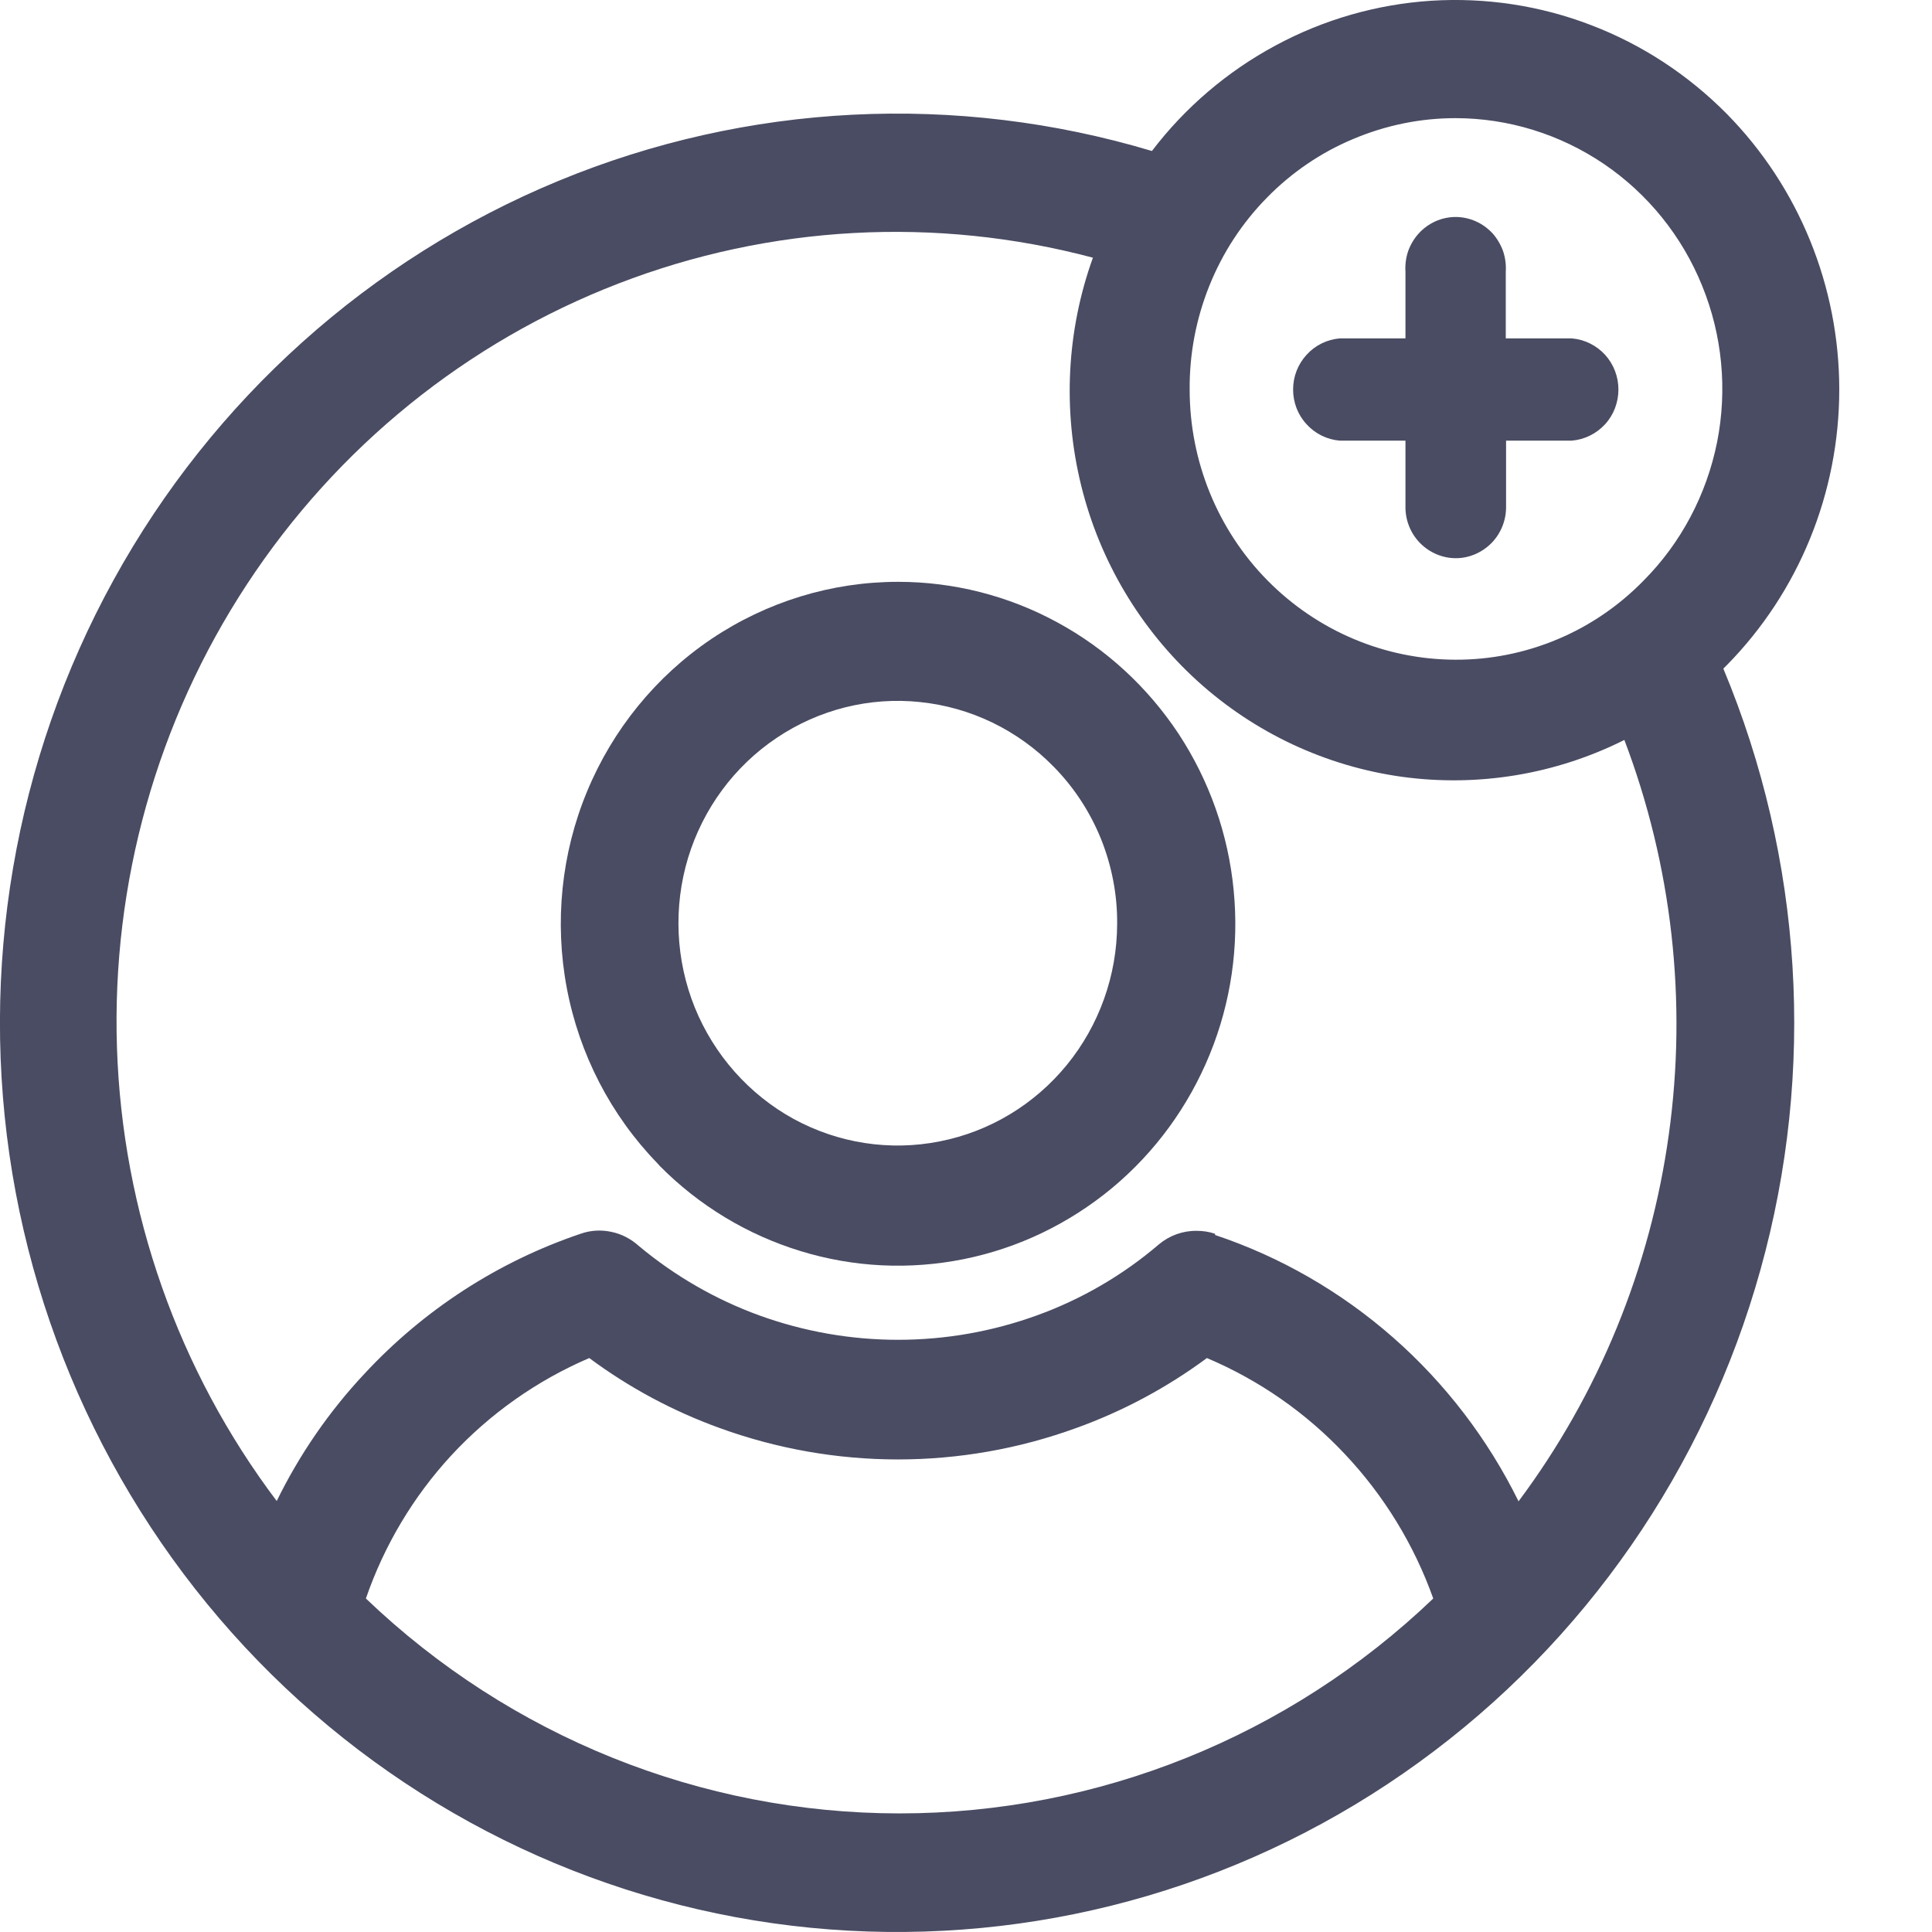 <svg width="13" height="13" viewBox="0 0 13 13" fill="none" xmlns="http://www.w3.org/2000/svg">
<path d="M10.574 2.277H10.132V1.829C10.135 1.782 10.129 1.735 10.114 1.69C10.098 1.646 10.074 1.605 10.043 1.57C10.011 1.536 9.973 1.508 9.93 1.489C9.887 1.47 9.841 1.46 9.795 1.46C9.748 1.46 9.702 1.47 9.659 1.489C9.617 1.508 9.578 1.536 9.547 1.57C9.515 1.605 9.491 1.646 9.475 1.69C9.46 1.735 9.454 1.782 9.457 1.829V2.277H9.015C8.93 2.284 8.85 2.323 8.792 2.387C8.733 2.451 8.701 2.534 8.701 2.621C8.701 2.708 8.733 2.792 8.792 2.855C8.85 2.919 8.93 2.958 9.015 2.965H9.457V3.413C9.457 3.504 9.493 3.591 9.556 3.655C9.62 3.719 9.706 3.756 9.796 3.756C9.885 3.756 9.971 3.719 10.035 3.655C10.098 3.591 10.134 3.504 10.134 3.413V2.965H10.576C10.661 2.958 10.741 2.919 10.8 2.855C10.858 2.792 10.89 2.708 10.89 2.621C10.89 2.534 10.858 2.451 10.8 2.387C10.741 2.323 10.661 2.284 10.576 2.277H10.574Z" fill="#4A4C63"/>
<path d="M6.043 3.915C5.596 3.915 5.159 4.049 4.786 4.3C4.414 4.551 4.123 4.908 3.95 5.326C3.777 5.743 3.73 6.204 3.814 6.649C3.898 7.094 4.11 7.504 4.423 7.827L4.439 7.845C4.703 8.112 5.029 8.309 5.386 8.418C5.743 8.528 6.121 8.546 6.487 8.472C6.853 8.398 7.195 8.233 7.484 7.993C7.772 7.753 7.997 7.445 8.14 7.095C8.283 6.746 8.338 6.366 8.301 5.99C8.265 5.613 8.137 5.252 7.93 4.937C7.722 4.623 7.442 4.365 7.113 4.187C6.784 4.008 6.416 3.915 6.043 3.915ZM7.517 6.218C7.516 6.564 7.396 6.899 7.179 7.165C6.961 7.432 6.659 7.614 6.324 7.68C5.988 7.747 5.641 7.693 5.34 7.529C5.04 7.364 4.805 7.099 4.675 6.779C4.546 6.459 4.53 6.103 4.63 5.772C4.731 5.441 4.941 5.156 5.226 4.965C5.51 4.774 5.852 4.688 6.191 4.724C6.531 4.759 6.848 4.912 7.089 5.158C7.226 5.297 7.334 5.462 7.408 5.644C7.481 5.826 7.519 6.021 7.517 6.218Z" fill="#4A4C63"/>
<path d="M11.62 4.475C12.104 3.983 12.376 3.316 12.376 2.621C12.376 1.926 12.104 1.259 11.62 0.767C11.36 0.504 11.049 0.3 10.706 0.169C10.363 0.037 9.996 -0.018 9.63 0.005C9.264 0.029 8.907 0.131 8.583 0.306C8.259 0.48 7.975 0.722 7.751 1.016C6.436 0.622 5.028 0.692 3.758 1.217C2.488 1.742 1.432 2.689 0.764 3.903C0.096 5.117 -0.144 6.525 0.083 7.896C0.311 9.266 0.992 10.518 2.014 11.444C3.037 12.37 4.34 12.916 5.709 12.991C7.079 13.066 8.433 12.667 9.548 11.858C10.664 11.05 11.474 9.88 11.846 8.543C12.219 7.205 12.13 5.779 11.596 4.499L11.62 4.475ZM3.034 9.796C3.295 9.513 3.613 9.289 3.965 9.138C4.233 9.337 4.528 9.495 4.84 9.608C5.617 9.891 6.467 9.891 7.244 9.608C7.557 9.495 7.852 9.337 8.121 9.138C8.471 9.286 8.788 9.506 9.05 9.785C9.312 10.063 9.515 10.394 9.644 10.756C8.673 11.685 7.388 12.202 6.053 12.202C4.718 12.202 3.433 11.685 2.462 10.756C2.585 10.399 2.78 10.072 3.034 9.796ZM8.176 8.302C8.136 8.288 8.094 8.282 8.052 8.282C7.959 8.281 7.87 8.313 7.798 8.373C7.555 8.581 7.276 8.743 6.977 8.851C6.373 9.07 5.713 9.07 5.109 8.851C4.815 8.744 4.541 8.586 4.3 8.385C4.247 8.337 4.183 8.303 4.114 8.289C4.045 8.274 3.973 8.278 3.906 8.302C3.352 8.489 2.852 8.813 2.452 9.244C2.214 9.498 2.015 9.787 1.862 10.1C1.199 9.221 0.823 8.154 0.787 7.048C0.751 5.942 1.057 4.852 1.662 3.931C2.267 3.009 3.14 2.302 4.161 1.908C5.181 1.514 6.298 1.453 7.354 1.734C7.177 2.225 7.15 2.76 7.275 3.267C7.4 3.775 7.673 4.233 8.058 4.583C8.443 4.932 8.922 5.156 9.434 5.227C9.946 5.297 10.467 5.211 10.93 4.979C11.251 5.824 11.354 6.738 11.229 7.634C11.105 8.531 10.757 9.38 10.218 10.102C10.011 9.682 9.724 9.307 9.373 8.999C9.023 8.692 8.616 8.457 8.176 8.31V8.302ZM9.793 4.439C9.319 4.438 8.864 4.246 8.528 3.905C8.193 3.565 8.005 3.103 8.005 2.622C8.003 2.383 8.048 2.146 8.137 1.924C8.226 1.702 8.357 1.501 8.524 1.331C8.69 1.161 8.888 1.026 9.106 0.935C9.324 0.843 9.557 0.795 9.793 0.795C10.149 0.795 10.497 0.903 10.792 1.103C11.088 1.304 11.318 1.589 11.453 1.922C11.589 2.255 11.624 2.622 11.554 2.975C11.483 3.328 11.312 3.653 11.059 3.907C10.894 4.076 10.697 4.211 10.479 4.302C10.262 4.393 10.029 4.44 9.793 4.439Z" fill="#4A4C63"/>
</svg>

